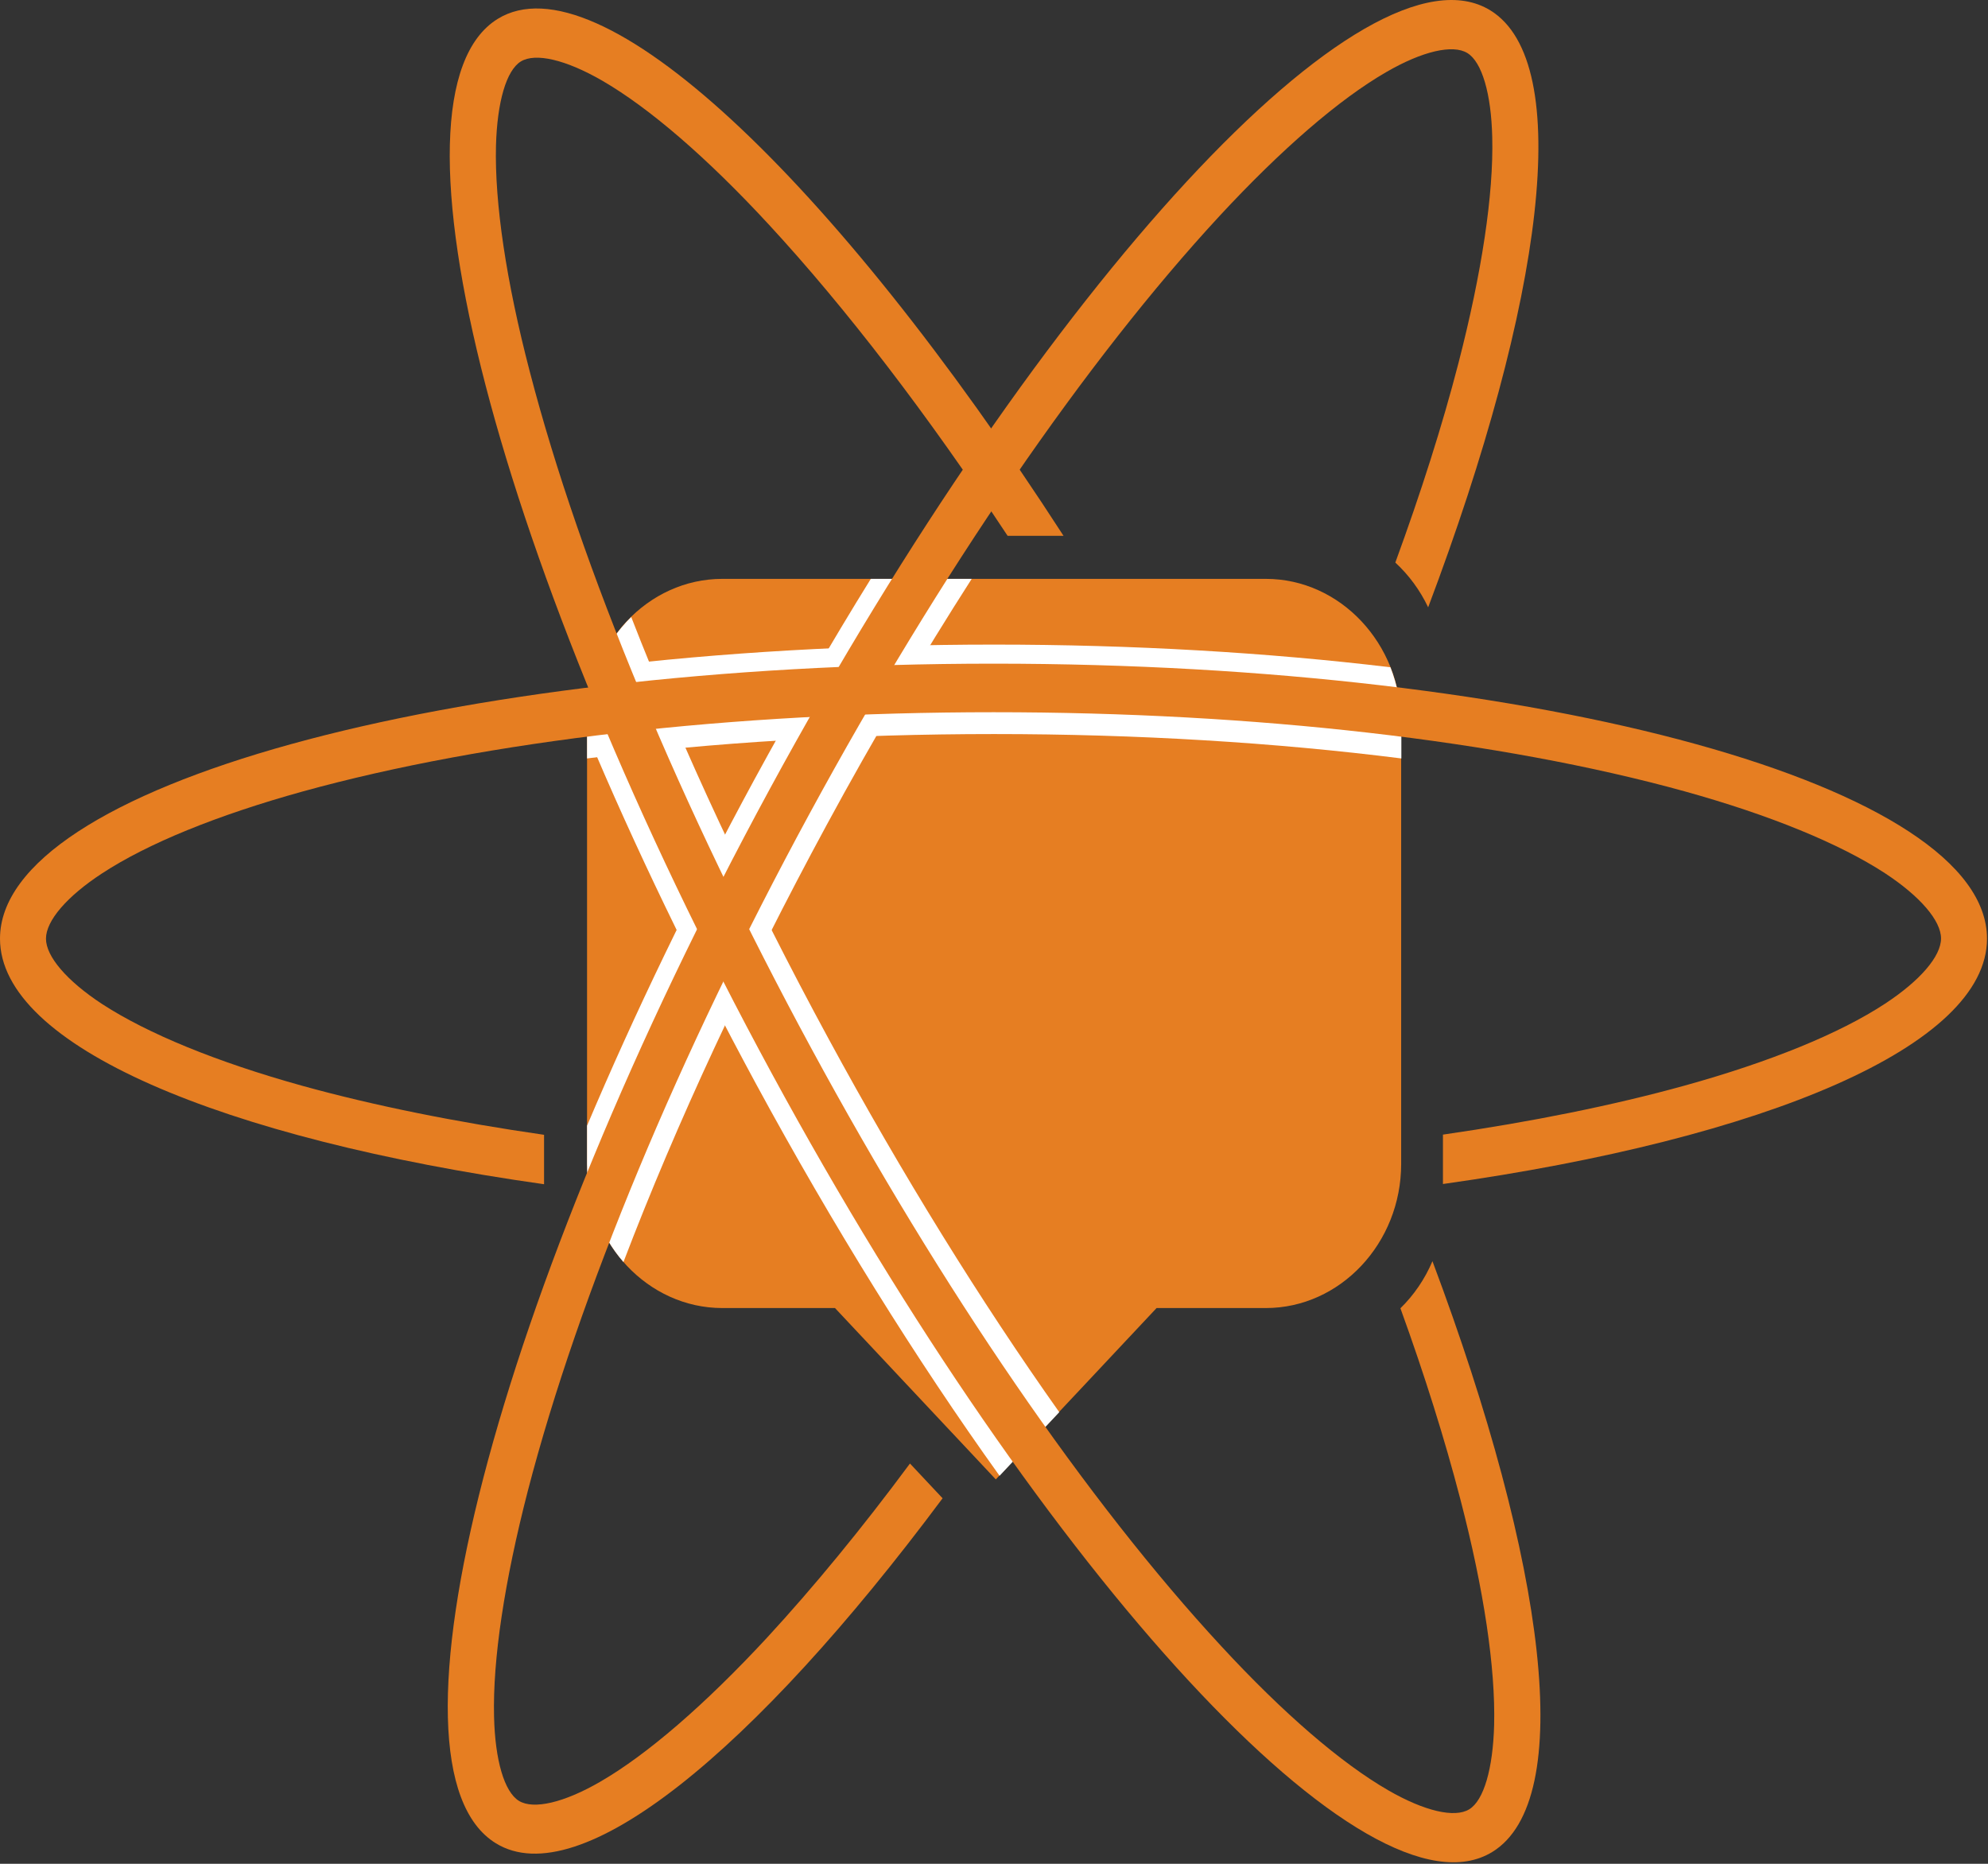 <?xml version="1.0" encoding="UTF-8" standalone="no"?>
<svg width="64px" height="60px" viewBox="0 0 64 60" version="1.1" xmlns="http://www.w3.org/2000/svg" xmlns:xlink="http://www.w3.org/1999/xlink">
    <rect x="0" y="0" width="64" height="60" fill="#333333" stroke="none"/>
    <defs></defs>
    <g id="Page-1" stroke="none" stroke-width="1" fill="none" fill-rule="evenodd">
        <g id="isotip-icon">
            <path d="M40.751,18.635 L23.255,18.635 C20.859,18.635 18.899,20.724 18.899,23.276 L18.899,37.468 C18.899,40.02 20.859,42.109 23.255,42.109 L26.881,42.109 L32.058,47.625 L37.234,42.109 L40.751,42.109 C43.147,42.109 45.108,40.02 45.108,37.468 L45.108,23.276 C45.108,20.724 43.147,18.635 40.751,18.635 L40.751,18.635 Z" id="tooltip" fill="#E67E22"></path>
            <path d="M44.762,21.481 C40.783,21.003 36.459,20.751 32,20.751 C27.541,20.751 23.217,21.003 19.238,21.481 C19.021,22.034 18.899,22.642 18.899,23.276 L18.899,24.416 C22.948,23.898 27.394,23.631 32.006,23.631 C36.619,23.631 41.065,23.904 45.114,24.416 L45.114,23.276 C45.101,22.642 44.979,22.034 44.762,21.481 L44.762,21.481 Z" id="electron-shadow-2" fill="#FFFFFF"></path>
            <path d="M26.67,33.433 C24.152,28.792 21.993,24.164 20.321,19.863 C19.45,20.717 18.899,21.939 18.899,23.29 L18.899,23.611 C20.43,27.256 22.269,31.065 24.332,34.881 C26.811,39.454 29.495,43.768 32.179,47.509 L34.101,45.461 C31.577,41.898 29.047,37.816 26.67,33.433 L26.67,33.433 Z" id="electron-shadow-3" fill="#FFFFFF"></path>
            <path d="M24.28,25.106 C22.237,28.874 20.424,32.635 18.899,36.239 L18.899,37.468 C18.899,38.683 19.347,39.795 20.071,40.628 C21.769,36.177 24.005,31.372 26.619,26.546 C28.124,23.768 29.694,21.113 31.282,18.635 L28.034,18.635 C26.747,20.71 25.491,22.881 24.28,25.106 L24.28,25.106 Z" id="electron-shadow" fill="#FFFFFF"></path>
            <path d="M46.453,38.116 L46.453,36.526 C49.291,36.116 51.911,35.59 54.23,34.949 C56.985,34.184 59.214,33.276 60.681,32.314 C61.815,31.57 62.488,30.785 62.488,30.212 C62.488,29.638 61.815,28.853 60.681,28.109 C59.214,27.154 56.985,26.239 54.23,25.474 C48.304,23.836 40.405,22.928 31.987,22.928 C23.569,22.928 15.664,23.843 9.738,25.481 C6.983,26.246 4.754,27.154 3.286,28.116 C2.159,28.853 1.48,29.638 1.48,30.218 C1.48,30.792 2.153,31.577 3.286,32.321 C4.754,33.276 6.983,34.191 9.738,34.956 C12.057,35.597 14.677,36.123 17.515,36.532 L17.515,38.123 C7.124,36.655 0,33.666 0,30.218 C0,25.324 14.318,21.365 31.987,21.365 C49.656,21.365 63.968,25.324 63.968,30.218 C63.968,33.666 56.844,36.655 46.453,38.116 L46.453,38.116 Z" id="electron-2" fill="#E67E22"></path>
            <path d="M46.115,40.6 C45.872,41.174 45.519,41.692 45.084,42.116 C45.865,44.273 46.512,46.334 47.012,48.259 C47.774,51.181 48.146,53.699 48.101,55.529 C48.063,56.942 47.768,57.959 47.3,58.245 C46.833,58.532 45.859,58.307 44.687,57.631 C43.175,56.757 41.317,55.16 39.318,52.996 C35.019,48.355 30.33,41.522 26.121,33.754 C21.912,25.986 18.689,18.245 17.056,11.966 C16.293,9.044 15.922,6.525 15.967,4.696 C16.005,3.283 16.3,2.266 16.767,1.979 C17.235,1.692 18.209,1.918 19.381,2.593 C20.893,3.467 22.751,5.064 24.75,7.228 C27.236,9.918 29.856,13.338 32.438,17.249 L34.238,17.249 C26.781,5.713 19.266,-1.386 16.024,0.607 C12.052,3.058 15.999,18.252 24.84,34.546 C33.68,50.839 44.072,62.061 48.044,59.617 C50.747,57.952 49.786,50.389 46.115,40.6 L46.115,40.6 Z" id="electron-3" fill="#E67E22"></path>
            <path d="M47.982,0.336 C44.01,-2.115 33.619,9.114 24.778,25.407 C15.937,41.701 11.985,56.895 15.963,59.339 C18.647,60.991 24.259,56.404 30.345,48.233 L29.295,47.114 C27.738,49.216 26.188,51.1 24.689,52.725 C22.69,54.882 20.832,56.486 19.32,57.36 C18.154,58.035 17.174,58.261 16.706,57.974 C16.238,57.687 15.937,56.67 15.905,55.257 C15.86,53.428 16.238,50.916 16.994,47.988 C18.628,41.701 21.844,33.967 26.059,26.199 C30.275,18.431 34.964,11.599 39.257,6.957 C41.255,4.8 43.113,3.196 44.625,2.322 C45.791,1.646 46.771,1.421 47.239,1.708 C47.707,1.994 48.008,3.011 48.04,4.424 C48.085,6.254 47.707,8.766 46.951,11.694 C46.432,13.701 45.746,15.851 44.92,18.11 C45.356,18.513 45.714,18.998 45.977,19.551 C49.706,9.66 50.699,2.015 47.982,0.336 L47.982,0.336 Z" id="electron" fill="#E67E22"></path>
        </g>
    </g>
</svg>